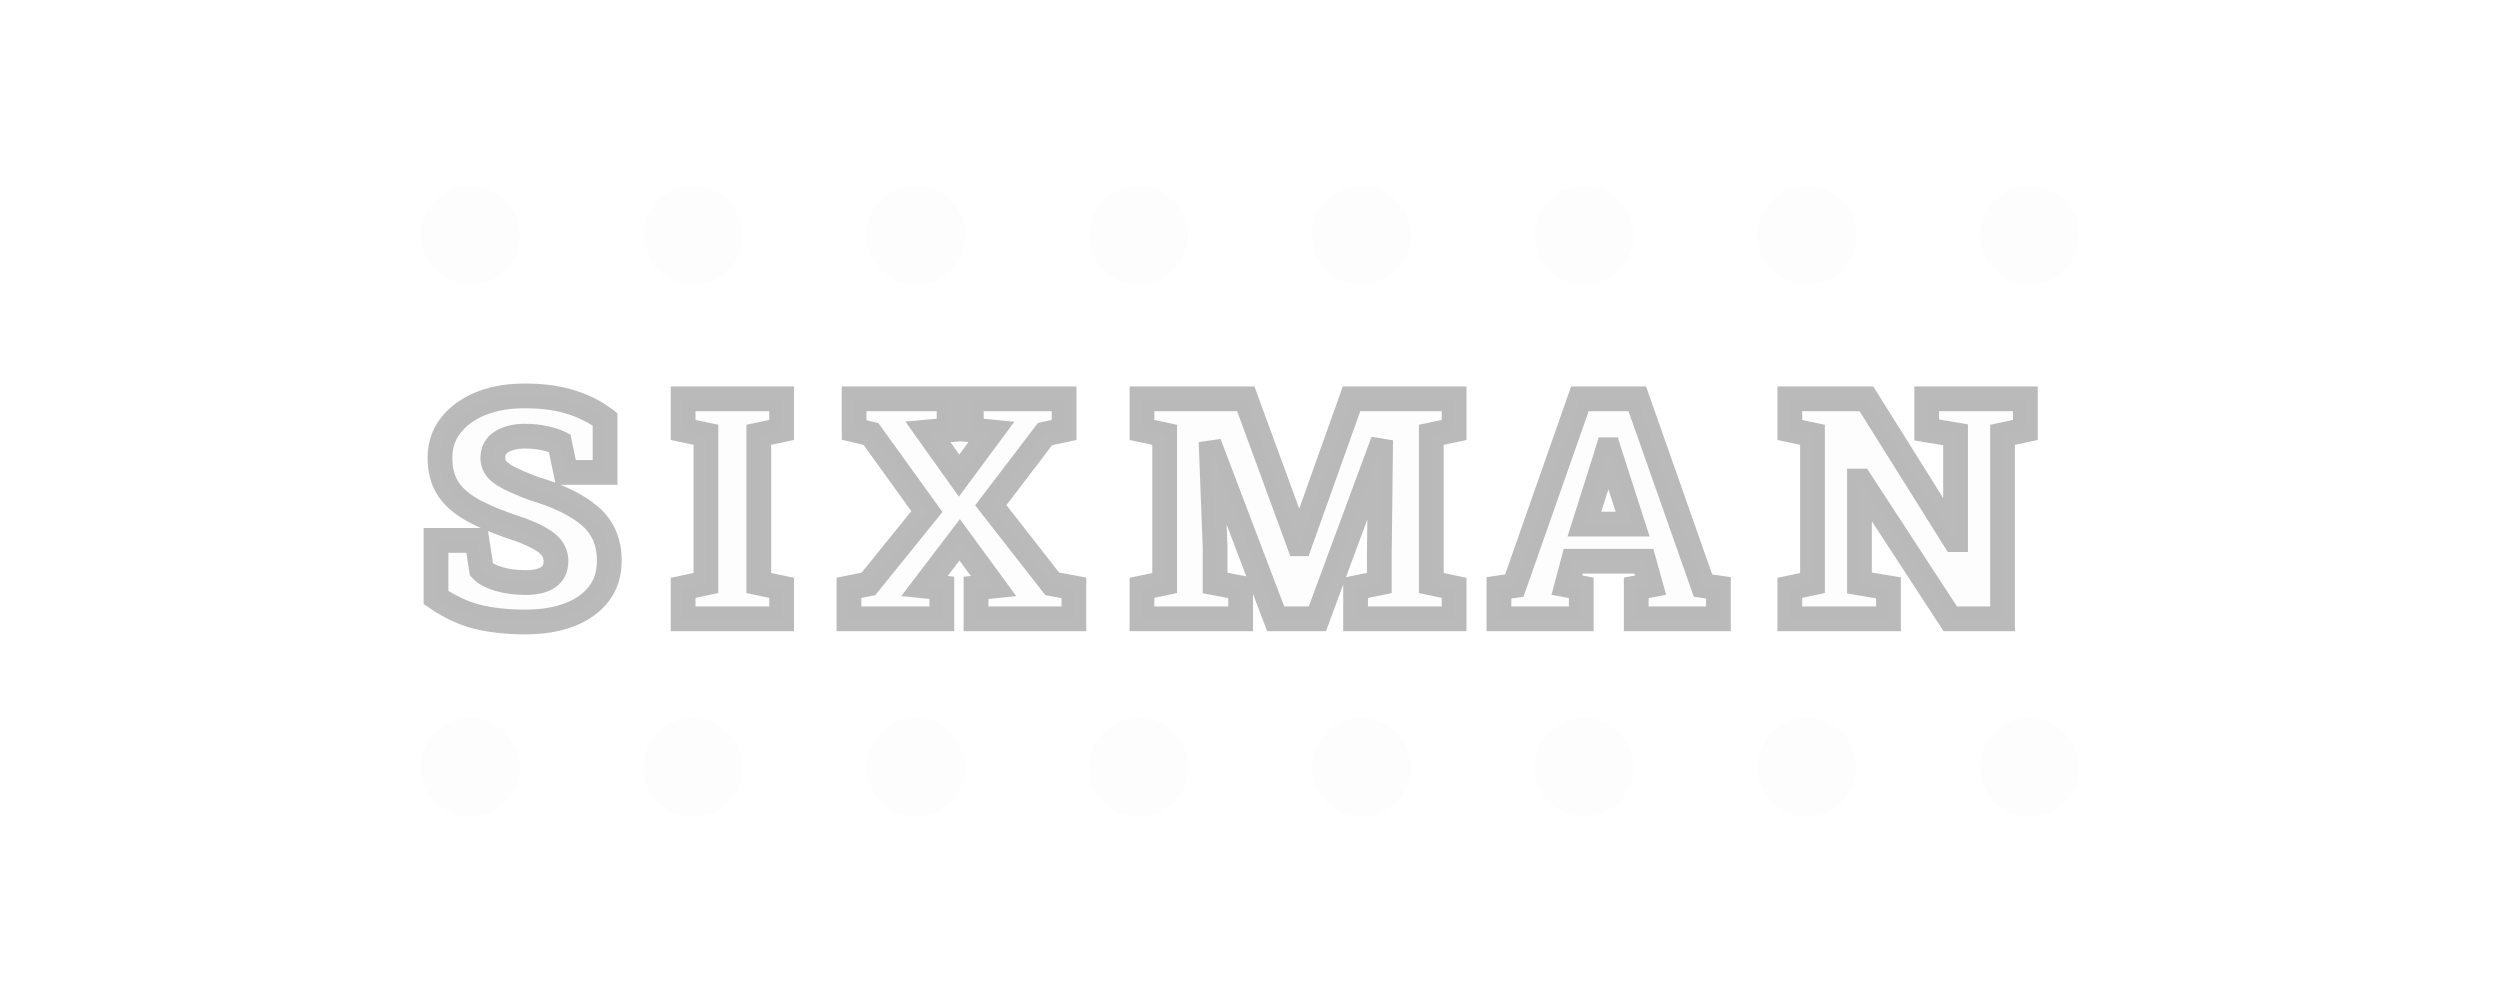<svg width="202" height="80" viewBox="0 0 202 80" fill="none" xmlns="http://www.w3.org/2000/svg">
<g id="Group 5">
<g id="Ellipse 1" filter="url(#filter0_d_428_58)">
<circle cx="38" cy="19" r="4" fill="#FDFDFD"/>
</g>
<g id="Ellipse 38" filter="url(#filter1_d_428_58)">
<circle cx="38" cy="62" r="4" fill="#FDFDFD"/>
</g>
<g id="Ellipse 2" filter="url(#filter2_d_428_58)">
<circle cx="56" cy="19" r="4" fill="#FDFDFD"/>
</g>
<g id="Ellipse 39" filter="url(#filter3_d_428_58)">
<circle cx="56" cy="62" r="4" fill="#FDFDFD"/>
</g>
<g id="Ellipse 3" filter="url(#filter4_d_428_58)">
<circle cx="74" cy="19" r="4" fill="#FDFDFD"/>
</g>
<g id="Ellipse 40" filter="url(#filter5_d_428_58)">
<circle cx="74" cy="62" r="4" fill="#FDFDFD"/>
</g>
<g id="Ellipse 4" filter="url(#filter6_d_428_58)">
<circle cx="92" cy="19" r="4" fill="#FDFDFD"/>
</g>
<g id="Ellipse 41" filter="url(#filter7_d_428_58)">
<circle cx="92" cy="62" r="4" fill="#FDFDFD"/>
</g>
<g id="Ellipse 5" filter="url(#filter8_d_428_58)">
<circle cx="110" cy="19" r="4" fill="#FDFDFD"/>
</g>
<g id="Ellipse 42" filter="url(#filter9_d_428_58)">
<circle cx="110" cy="62" r="4" fill="#FDFDFD"/>
</g>
<g id="Ellipse 6" filter="url(#filter10_d_428_58)">
<circle cx="128" cy="19" r="4" fill="#FDFDFD"/>
</g>
<g id="Ellipse 43" filter="url(#filter11_d_428_58)">
<circle cx="128" cy="62" r="4" fill="#FDFDFD"/>
</g>
<g id="Ellipse 7" filter="url(#filter12_d_428_58)">
<circle cx="146" cy="19" r="4" fill="#FDFDFD"/>
</g>
<g id="Ellipse 45" filter="url(#filter13_d_428_58)">
<circle cx="164" cy="19" r="4" fill="#FDFDFD"/>
</g>
<g id="Ellipse 44" filter="url(#filter14_d_428_58)">
<circle cx="146" cy="62" r="4" fill="#FDFDFD"/>
</g>
<g id="Ellipse 46" filter="url(#filter15_d_428_58)">
<circle cx="164" cy="62" r="4" fill="#FDFDFD"/>
</g>
<g id="SIXMAN" filter="url(#filter16_d_428_58)">
<path d="M42.445 50.256C40.996 50.256 39.71 50.118 38.587 49.841C37.464 49.565 36.345 49.044 35.23 48.279V43.665H38.539L38.905 46.033C39.165 46.326 39.625 46.574 40.284 46.777C40.943 46.973 41.664 47.07 42.445 47.07C44.097 47.07 44.923 46.492 44.923 45.337C44.923 44.808 44.719 44.36 44.312 43.994C43.906 43.62 43.198 43.237 42.188 42.847C40.667 42.358 39.417 41.862 38.441 41.357C37.464 40.853 36.736 40.255 36.256 39.563C35.784 38.871 35.548 38.013 35.548 36.987C35.548 36.003 35.829 35.144 36.39 34.412C36.952 33.671 37.725 33.089 38.709 32.666C39.694 32.243 40.821 32.019 42.091 31.995C43.539 31.962 44.821 32.109 45.936 32.434C47.051 32.752 48.036 33.236 48.89 33.887V38.171H45.716L45.216 35.791C44.939 35.653 44.544 35.526 44.032 35.413C43.519 35.299 42.974 35.242 42.396 35.242C41.655 35.242 41.041 35.388 40.553 35.681C40.065 35.974 39.82 36.414 39.82 36.999C39.82 37.317 39.914 37.602 40.101 37.854C40.288 38.098 40.618 38.346 41.09 38.599C41.562 38.843 42.221 39.128 43.067 39.453C45.086 40.047 46.616 40.792 47.657 41.687C48.707 42.574 49.232 43.783 49.232 45.312C49.232 46.362 48.947 47.258 48.377 47.998C47.808 48.73 47.014 49.292 45.997 49.683C44.98 50.065 43.796 50.256 42.445 50.256ZM55.196 50V47.498L57.04 47.107V35.132L55.196 34.741V32.227H63.155V34.741L61.312 35.132V47.107L63.155 47.498V50H55.196ZM68.595 50V47.498L70.169 47.18L74.894 41.333L70.377 35.071L69.01 34.741V32.227H76.688V34.741L74.979 34.9L77.494 38.428L80.106 34.9L78.482 34.741V32.227H85.978V34.741L84.439 35.071L80.057 40.82L85.013 47.168L86.771 47.498V50H78.861V47.498L80.277 47.351L77.543 43.616L74.698 47.351L76.102 47.498V50H68.595ZM92.272 50V47.498L94.103 47.107V35.132L92.272 34.741V32.227H100.658L104.955 43.933H105.028L109.203 32.227H117.491V34.741L115.648 35.132V47.107L117.491 47.498V50H109.532V47.498L111.449 47.107V44.788L111.546 36.426L111.473 36.414L106.444 50H103.075L97.972 36.572L97.887 36.584L98.18 44.202V47.107L100.243 47.498V50H92.272ZM121.112 50V47.498L122.357 47.315L127.655 32.227H132.293L137.604 47.315L138.849 47.498V50H132.208V47.498L133.368 47.278L132.831 45.349H127.118L126.605 47.278L127.765 47.498V50H121.112ZM128.021 42.346H131.915L130.182 36.963L129.986 36.34H129.913L129.706 37.024L128.021 42.346ZM144.618 50V47.498L146.449 47.107V35.132L144.618 34.741V32.227H150.807L157.936 43.603H158.009V35.132L155.677 34.741V32.227H163.648V34.741L161.805 35.132V50H157.582L150.318 38.867H150.245V47.107L152.589 47.498V50H144.618Z" fill="#FDFDFD"/>
<path d="M35.23 48.279H34.23V48.805L34.665 49.103L35.23 48.279ZM35.23 43.665V42.665H34.23V43.665H35.23ZM38.539 43.665L39.527 43.512L39.396 42.665H38.539V43.665ZM38.905 46.033L37.916 46.185L37.962 46.477L38.157 46.697L38.905 46.033ZM40.284 46.777L39.989 47.733L40 47.736L40.284 46.777ZM44.312 43.994L43.635 44.73L43.644 44.737L44.312 43.994ZM42.188 42.847L42.55 41.914L42.522 41.904L42.494 41.895L42.188 42.847ZM36.256 39.563L35.43 40.127L35.434 40.133L36.256 39.563ZM36.39 34.412L37.184 35.02L37.187 35.016L36.39 34.412ZM38.709 32.666L38.315 31.747L38.709 32.666ZM42.091 31.995L42.11 32.994L42.113 32.994L42.091 31.995ZM45.936 32.434L45.656 33.394L45.662 33.396L45.936 32.434ZM48.89 33.887H49.89V33.391L49.496 33.091L48.89 33.887ZM48.89 38.171V39.171H49.89V38.171H48.89ZM45.716 38.171L44.738 38.377L44.905 39.171H45.716V38.171ZM45.216 35.791L46.194 35.585L46.095 35.113L45.663 34.897L45.216 35.791ZM40.101 37.854L39.298 38.45L39.303 38.456L39.307 38.462L40.101 37.854ZM41.09 38.599L40.618 39.481L40.63 39.487L41.09 38.599ZM43.067 39.453L42.708 40.386L42.746 40.401L42.785 40.412L43.067 39.453ZM47.657 41.687L47.005 42.446L47.012 42.451L47.657 41.687ZM48.377 47.998L49.167 48.612L49.17 48.608L48.377 47.998ZM45.997 49.683L46.349 50.619L46.355 50.616L45.997 49.683ZM42.445 49.256C41.058 49.256 39.855 49.124 38.827 48.87L38.348 50.812C39.566 51.112 40.935 51.256 42.445 51.256V49.256ZM38.827 48.87C37.838 48.627 36.828 48.163 35.796 47.454L34.665 49.103C35.862 49.925 37.09 50.502 38.348 50.812L38.827 48.87ZM36.23 48.279V43.665H34.23V48.279H36.23ZM35.23 44.665H38.539V42.665H35.23V44.665ZM37.55 43.817L37.916 46.185L39.893 45.88L39.527 43.512L37.55 43.817ZM38.157 46.697C38.6 47.195 39.271 47.511 39.989 47.733L40.579 45.822C39.979 45.637 39.73 45.456 39.652 45.368L38.157 46.697ZM40 47.736C40.763 47.962 41.58 48.07 42.445 48.07V46.07C41.747 46.07 41.124 45.983 40.568 45.819L40 47.736ZM42.445 48.07C43.357 48.07 44.219 47.916 44.877 47.456C45.599 46.951 45.923 46.186 45.923 45.337H43.923C43.923 45.644 43.833 45.745 43.73 45.818C43.562 45.935 43.185 46.07 42.445 46.07V48.07ZM45.923 45.337C45.923 44.513 45.591 43.799 44.981 43.251L43.644 44.737C43.848 44.922 43.923 45.102 43.923 45.337H45.923ZM44.99 43.258C44.439 42.752 43.585 42.315 42.55 41.914L41.828 43.779C42.81 44.16 43.372 44.488 43.635 44.73L44.99 43.258ZM42.494 41.895C41.004 41.416 39.81 40.94 38.9 40.469L37.982 42.246C39.024 42.785 40.33 43.3 41.883 43.799L42.494 41.895ZM38.9 40.469C38.026 40.017 37.44 39.516 37.077 38.993L35.434 40.133C36.032 40.994 36.903 41.688 37.982 42.246L38.9 40.469ZM37.082 38.999C36.746 38.508 36.548 37.857 36.548 36.987H34.548C34.548 38.168 34.821 39.235 35.43 40.127L37.082 38.999ZM36.548 36.987C36.548 36.207 36.765 35.566 37.184 35.02L35.596 33.803C34.892 34.722 34.548 35.798 34.548 36.987H36.548ZM37.187 35.016C37.629 34.433 38.254 33.95 39.104 33.585L38.315 31.747C37.196 32.228 36.274 32.909 35.593 33.807L37.187 35.016ZM39.104 33.585C39.95 33.221 40.946 33.017 42.11 32.994L42.072 30.995C40.696 31.021 39.438 31.265 38.315 31.747L39.104 33.585ZM42.113 32.994C43.484 32.964 44.66 33.103 45.656 33.394L46.216 31.474C44.982 31.114 43.595 30.961 42.068 30.995L42.113 32.994ZM45.662 33.396C46.666 33.682 47.537 34.113 48.284 34.682L49.496 33.091C48.535 32.359 47.435 31.821 46.21 31.472L45.662 33.396ZM47.89 33.887V38.171H49.89V33.887H47.89ZM48.89 37.171H45.716V39.171H48.89V37.171ZM46.695 37.966L46.194 35.585L44.237 35.997L44.738 38.377L46.695 37.966ZM45.663 34.897C45.28 34.705 44.794 34.558 44.249 34.436L43.815 36.389C44.295 36.495 44.598 36.6 44.769 36.685L45.663 34.897ZM44.249 34.436C43.658 34.305 43.04 34.242 42.396 34.242V36.242C42.908 36.242 43.38 36.292 43.815 36.389L44.249 34.436ZM42.396 34.242C41.528 34.242 40.722 34.413 40.038 34.824L41.067 36.539C41.36 36.363 41.783 36.242 42.396 36.242V34.242ZM40.038 34.824C39.238 35.304 38.82 36.075 38.82 36.999H40.82C40.82 36.752 40.891 36.645 41.067 36.539L40.038 34.824ZM38.82 36.999C38.82 37.529 38.981 38.023 39.298 38.45L40.904 37.258C40.846 37.18 40.82 37.105 40.82 36.999H38.82ZM39.307 38.462C39.623 38.874 40.1 39.204 40.618 39.481L41.561 37.717C41.135 37.489 40.953 37.322 40.895 37.246L39.307 38.462ZM40.63 39.487C41.15 39.755 41.848 40.056 42.708 40.386L43.426 38.52C42.594 38.2 41.974 37.93 41.549 37.71L40.63 39.487ZM42.785 40.412C44.733 40.986 46.113 41.678 47.005 42.445L48.309 40.929C47.118 39.905 45.439 39.109 43.35 38.494L42.785 40.412ZM47.012 42.451C47.81 43.125 48.232 44.039 48.232 45.312H50.232C50.232 43.526 49.605 42.023 48.303 40.923L47.012 42.451ZM48.232 45.312C48.232 46.17 48.004 46.844 47.585 47.388L49.17 48.608C49.891 47.671 50.232 46.554 50.232 45.312H48.232ZM47.588 47.384C47.148 47.949 46.516 48.412 45.639 48.749L46.355 50.616C47.513 50.172 48.467 49.512 49.167 48.612L47.588 47.384ZM45.645 48.747C44.764 49.078 43.704 49.256 42.445 49.256V51.256C43.888 51.256 45.196 51.052 46.349 50.619L45.645 48.747ZM55.196 50H54.196V51H55.196V50ZM55.196 47.498L54.989 46.519L54.196 46.687V47.498H55.196ZM57.04 47.107L57.247 48.085L58.04 47.917V47.107H57.04ZM57.04 35.132H58.04V34.322L57.247 34.154L57.04 35.132ZM55.196 34.741H54.196V35.551L54.989 35.719L55.196 34.741ZM55.196 32.227V31.227H54.196V32.227H55.196ZM63.155 32.227H64.155V31.227H63.155V32.227ZM63.155 34.741L63.363 35.719L64.155 35.551V34.741H63.155ZM61.312 35.132L61.105 34.154L60.312 34.322V35.132H61.312ZM61.312 47.107H60.312V47.917L61.105 48.085L61.312 47.107ZM63.155 47.498H64.155V46.687L63.363 46.519L63.155 47.498ZM63.155 50V51H64.155V50H63.155ZM56.196 50V47.498H54.196V50H56.196ZM55.404 48.476L57.247 48.085L56.832 46.129L54.989 46.519L55.404 48.476ZM58.04 47.107V35.132H56.04V47.107H58.04ZM57.247 34.154L55.404 33.763L54.989 35.719L56.832 36.11L57.247 34.154ZM56.196 34.741V32.227H54.196V34.741H56.196ZM55.196 33.227H63.155V31.227H55.196V33.227ZM62.155 32.227V34.741H64.155V32.227H62.155ZM62.948 33.763L61.105 34.154L61.519 36.11L63.363 35.719L62.948 33.763ZM60.312 35.132V47.107H62.312V35.132H60.312ZM61.105 48.085L62.948 48.476L63.363 46.519L61.519 46.129L61.105 48.085ZM62.155 47.498V50H64.155V47.498H62.155ZM63.155 49H55.196V51H63.155V49ZM68.595 50H67.595V51H68.595V50ZM68.595 47.498L68.397 46.517L67.595 46.679V47.498H68.595ZM70.169 47.18L70.367 48.16L70.721 48.089L70.947 47.809L70.169 47.18ZM74.894 41.333L75.671 41.962L76.151 41.367L75.705 40.748L74.894 41.333ZM70.377 35.071L71.188 34.486L70.971 34.185L70.611 34.099L70.377 35.071ZM69.01 34.741H68.01V35.529L68.775 35.713L69.01 34.741ZM69.01 32.227V31.227H68.01V32.227H69.01ZM76.688 32.227H77.688V31.227H76.688V32.227ZM76.688 34.741L76.78 35.737L77.688 35.653V34.741H76.688ZM74.979 34.9L74.886 33.904L73.156 34.065L74.165 35.48L74.979 34.9ZM77.494 38.428L76.679 39.008L77.478 40.129L78.297 39.023L77.494 38.428ZM80.106 34.9L80.91 35.495L81.96 34.076L80.203 33.905L80.106 34.9ZM78.482 34.741H77.482V35.648L78.385 35.736L78.482 34.741ZM78.482 32.227V31.227H77.482V32.227H78.482ZM85.978 32.227H86.978V31.227H85.978V32.227ZM85.978 34.741L86.187 35.719L86.978 35.55V34.741H85.978ZM84.439 35.071L84.23 34.093L83.868 34.17L83.644 34.465L84.439 35.071ZM80.057 40.82L79.262 40.214L78.794 40.828L79.269 41.436L80.057 40.82ZM85.013 47.168L84.225 47.783L84.457 48.081L84.829 48.151L85.013 47.168ZM86.771 47.498H87.771V46.668L86.955 46.515L86.771 47.498ZM86.771 50V51H87.771V50H86.771ZM78.861 50H77.861V51H78.861V50ZM78.861 47.498L78.758 46.503L77.861 46.596V47.498H78.861ZM80.277 47.351L80.38 48.346L82.113 48.166L81.084 46.76L80.277 47.351ZM77.543 43.616L78.349 43.025L77.558 41.944L76.747 43.01L77.543 43.616ZM74.698 47.351L73.903 46.745L72.825 48.161L74.594 48.346L74.698 47.351ZM76.102 47.498H77.102V46.596L76.206 46.503L76.102 47.498ZM76.102 50V51H77.102V50H76.102ZM69.595 50V47.498H67.595V50H69.595ZM68.792 48.478L70.367 48.16L69.972 46.2L68.397 46.517L68.792 48.478ZM70.947 47.809L75.671 41.962L74.116 40.705L69.392 46.552L70.947 47.809ZM75.705 40.748L71.188 34.486L69.566 35.656L74.082 41.918L75.705 40.748ZM70.611 34.099L69.244 33.769L68.775 35.713L70.143 36.043L70.611 34.099ZM70.01 34.741V32.227H68.01V34.741H70.01ZM69.01 33.227H76.688V31.227H69.01V33.227ZM75.688 32.227V34.741H77.688V32.227H75.688ZM76.596 33.745L74.886 33.904L75.072 35.896L76.78 35.737L76.596 33.745ZM74.165 35.48L76.679 39.008L78.308 37.847L75.793 34.319L74.165 35.48ZM78.297 39.023L80.91 35.495L79.302 34.305L76.69 37.833L78.297 39.023ZM80.203 33.905L78.58 33.746L78.385 35.736L80.009 35.895L80.203 33.905ZM79.482 34.741V32.227H77.482V34.741H79.482ZM78.482 33.227H85.978V31.227H78.482V33.227ZM84.978 32.227V34.741H86.978V32.227H84.978ZM85.768 33.763L84.23 34.093L84.649 36.049L86.187 35.719L85.768 33.763ZM83.644 34.465L79.262 40.214L80.852 41.426L85.235 35.677L83.644 34.465ZM79.269 41.436L84.225 47.783L85.801 46.553L80.845 40.205L79.269 41.436ZM84.829 48.151L86.587 48.48L86.955 46.515L85.198 46.185L84.829 48.151ZM85.771 47.498V50H87.771V47.498H85.771ZM86.771 49H78.861V51H86.771V49ZM79.861 50V47.498H77.861V50H79.861ZM78.964 48.492L80.38 48.346L80.174 46.356L78.758 46.503L78.964 48.492ZM81.084 46.76L78.349 43.025L76.736 44.206L79.47 47.942L81.084 46.76ZM76.747 43.01L73.903 46.745L75.494 47.957L78.338 44.221L76.747 43.01ZM74.594 48.346L75.998 48.492L76.206 46.503L74.802 46.356L74.594 48.346ZM75.102 47.498V50H77.102V47.498H75.102ZM76.102 49H68.595V51H76.102V49ZM92.272 50H91.272V51H92.272V50ZM92.272 47.498L92.063 46.52L91.272 46.688V47.498H92.272ZM94.103 47.107L94.311 48.085L95.103 47.916V47.107H94.103ZM94.103 35.132H95.103V34.323L94.311 34.154L94.103 35.132ZM92.272 34.741H91.272V35.55L92.063 35.719L92.272 34.741ZM92.272 32.227V31.227H91.272V32.227H92.272ZM100.658 32.227L101.596 31.882L101.356 31.227H100.658V32.227ZM104.955 43.933L104.016 44.278L104.256 44.933H104.955V43.933ZM105.028 43.933V44.933H105.733L105.97 44.269L105.028 43.933ZM109.203 32.227V31.227H108.498L108.261 31.891L109.203 32.227ZM117.491 32.227H118.491V31.227H117.491V32.227ZM117.491 34.741L117.699 35.719L118.491 35.551V34.741H117.491ZM115.648 35.132L115.441 34.154L114.648 34.322V35.132H115.648ZM115.648 47.107H114.648V47.917L115.441 48.085L115.648 47.107ZM117.491 47.498H118.491V46.687L117.699 46.519L117.491 47.498ZM117.491 50V51H118.491V50H117.491ZM109.532 50H108.532V51H109.532V50ZM109.532 47.498L109.333 46.518L108.532 46.681V47.498H109.532ZM111.449 47.107L111.648 48.087L112.449 47.924V47.107H111.449ZM111.449 44.788L110.449 44.776V44.788H111.449ZM111.546 36.426L112.546 36.438L112.556 35.58L111.711 35.439L111.546 36.426ZM111.473 36.414L111.638 35.427L110.822 35.291L110.535 36.066L111.473 36.414ZM106.444 50V51H107.14L107.382 50.347L106.444 50ZM103.075 50L102.14 50.355L102.385 51H103.075V50ZM97.972 36.572L98.907 36.217L98.623 35.469L97.831 35.582L97.972 36.572ZM97.887 36.584L97.745 35.594L96.853 35.722L96.888 36.623L97.887 36.584ZM98.18 44.202H99.18V44.182L99.179 44.163L98.18 44.202ZM98.18 47.107H97.18V47.935L97.994 48.09L98.18 47.107ZM100.243 47.498H101.243V46.669L100.429 46.515L100.243 47.498ZM100.243 50V51H101.243V50H100.243ZM93.272 50V47.498H91.272V50H93.272ZM92.48 48.476L94.311 48.085L93.894 46.129L92.063 46.52L92.48 48.476ZM95.103 47.107V35.132H93.103V47.107H95.103ZM94.311 34.154L92.48 33.763L92.063 35.719L93.894 36.11L94.311 34.154ZM93.272 34.741V32.227H91.272V34.741H93.272ZM92.272 33.227H100.658V31.227H92.272V33.227ZM99.719 32.571L104.016 44.278L105.893 43.589L101.596 31.882L99.719 32.571ZM104.955 44.933H105.028V42.933H104.955V44.933ZM105.97 44.269L110.145 32.562L108.261 31.891L104.086 43.597L105.97 44.269ZM109.203 33.227H117.491V31.227H109.203V33.227ZM116.491 32.227V34.741H118.491V32.227H116.491ZM117.284 33.763L115.441 34.154L115.855 36.11L117.699 35.719L117.284 33.763ZM114.648 35.132V47.107H116.648V35.132H114.648ZM115.441 48.085L117.284 48.476L117.699 46.519L115.855 46.129L115.441 48.085ZM116.491 47.498V50H118.491V47.498H116.491ZM117.491 49H109.532V51H117.491V49ZM110.532 50V47.498H108.532V50H110.532ZM109.732 48.477L111.648 48.087L111.249 46.127L109.333 46.518L109.732 48.477ZM112.449 47.107V44.788H110.449V47.107H112.449ZM112.449 44.799L112.546 36.438L110.546 36.414L110.449 44.776L112.449 44.799ZM111.711 35.439L111.638 35.427L111.309 37.4L111.382 37.412L111.711 35.439ZM110.535 36.066L105.506 49.653L107.382 50.347L112.411 36.761L110.535 36.066ZM106.444 49H103.075V51H106.444V49ZM104.009 49.645L98.907 36.217L97.037 36.928L102.14 50.355L104.009 49.645ZM97.831 35.582L97.745 35.594L98.028 37.574L98.114 37.562L97.831 35.582ZM96.888 36.623L97.18 44.24L99.179 44.163L98.886 36.546L96.888 36.623ZM97.18 44.202V47.107H99.18V44.202H97.18ZM97.994 48.09L100.057 48.48L100.429 46.515L98.366 46.124L97.994 48.09ZM99.243 47.498V50H101.243V47.498H99.243ZM100.243 49H92.272V51H100.243V49ZM121.112 50H120.112V51H121.112V50ZM121.112 47.498L120.966 46.508L120.112 46.634V47.498H121.112ZM122.357 47.315L122.502 48.304L123.1 48.216L123.3 47.646L122.357 47.315ZM127.655 32.227V31.227H126.946L126.711 31.895L127.655 32.227ZM132.293 32.227L133.237 31.895L133.002 31.227H132.293V32.227ZM137.604 47.315L136.66 47.646L136.861 48.216L137.458 48.304L137.604 47.315ZM138.849 47.498H139.849V46.634L138.994 46.508L138.849 47.498ZM138.849 50V51H139.849V50H138.849ZM132.208 50H131.208V51H132.208V50ZM132.208 47.498L132.022 46.515L131.208 46.669V47.498H132.208ZM133.368 47.278L133.554 48.26L134.623 48.058L134.331 47.01L133.368 47.278ZM132.831 45.349L133.794 45.081L133.59 44.349H132.831V45.349ZM127.118 45.349V44.349H126.349L126.151 45.092L127.118 45.349ZM126.605 47.278L125.639 47.021L125.362 48.06L126.419 48.26L126.605 47.278ZM127.765 47.498H128.765V46.669L127.951 46.515L127.765 47.498ZM127.765 50V51H128.765V50H127.765ZM128.021 42.346L127.068 42.044L126.656 43.346H128.021V42.346ZM131.915 42.346V43.346H133.288L132.867 42.04L131.915 42.346ZM130.182 36.963L129.227 37.262L129.23 37.269L130.182 36.963ZM129.986 36.34L130.94 36.041L130.721 35.34H129.986V36.34ZM129.913 36.34V35.34H129.172L128.956 36.05L129.913 36.34ZM129.706 37.024L130.659 37.326L130.662 37.314L129.706 37.024ZM122.112 50V47.498H120.112V50H122.112ZM121.257 48.487L122.502 48.304L122.211 46.325L120.966 46.508L121.257 48.487ZM123.3 47.646L128.598 32.558L126.711 31.895L121.413 46.983L123.3 47.646ZM127.655 33.227H132.293V31.227H127.655V33.227ZM131.35 32.559L136.66 47.646L138.547 46.983L133.237 31.895L131.35 32.559ZM137.458 48.304L138.703 48.487L138.994 46.508L137.749 46.325L137.458 48.304ZM137.849 47.498V50H139.849V47.498H137.849ZM138.849 49H132.208V51H138.849V49ZM133.208 50V47.498H131.208V50H133.208ZM132.394 48.48L133.554 48.26L133.182 46.295L132.022 46.515L132.394 48.48ZM134.331 47.01L133.794 45.081L131.867 45.617L132.404 47.546L134.331 47.01ZM132.831 44.349H127.118V46.349H132.831V44.349ZM126.151 45.092L125.639 47.021L127.571 47.535L128.084 45.606L126.151 45.092ZM126.419 48.26L127.578 48.48L127.951 46.515L126.791 46.295L126.419 48.26ZM126.765 47.498V50H128.765V47.498H126.765ZM127.765 49H121.112V51H127.765V49ZM128.021 43.346H131.915V41.346H128.021V43.346ZM132.867 42.04L131.134 36.656L129.23 37.269L130.963 42.653L132.867 42.04ZM131.136 36.664L130.94 36.041L129.032 36.64L129.227 37.262L131.136 36.664ZM129.986 35.34H129.913V37.34H129.986V35.34ZM128.956 36.05L128.749 36.733L130.662 37.314L130.87 36.631L128.956 36.05ZM128.752 36.722L127.068 42.044L128.974 42.648L130.659 37.326L128.752 36.722ZM144.618 50H143.618V51H144.618V50ZM144.618 47.498L144.409 46.52L143.618 46.688V47.498H144.618ZM146.449 47.107L146.657 48.085L147.449 47.916V47.107H146.449ZM146.449 35.132H147.449V34.323L146.657 34.154L146.449 35.132ZM144.618 34.741H143.618V35.55L144.409 35.719L144.618 34.741ZM144.618 32.227V31.227H143.618V32.227H144.618ZM150.807 32.227L151.654 31.696L151.36 31.227H150.807V32.227ZM157.936 43.603L157.088 44.135L157.382 44.603H157.936V43.603ZM158.009 43.603V44.603H159.009V43.603H158.009ZM158.009 35.132H159.009V34.285L158.174 34.146L158.009 35.132ZM155.677 34.741H154.677V35.588L155.512 35.727L155.677 34.741ZM155.677 32.227V31.227H154.677V32.227H155.677ZM163.648 32.227H164.648V31.227H163.648V32.227ZM163.648 34.741L163.856 35.719L164.648 35.551V34.741H163.648ZM161.805 35.132L161.598 34.154L160.805 34.322V35.132H161.805ZM161.805 50V51H162.805V50H161.805ZM157.582 50L156.744 50.546L157.04 51H157.582V50ZM150.318 38.867L151.156 38.321L150.86 37.867H150.318V38.867ZM150.245 38.867V37.867H149.245V38.867H150.245ZM150.245 47.107H149.245V47.954L150.081 48.093L150.245 47.107ZM152.589 47.498H153.589V46.65L152.753 46.511L152.589 47.498ZM152.589 50V51H153.589V50H152.589ZM145.618 50V47.498H143.618V50H145.618ZM144.826 48.476L146.657 48.085L146.24 46.129L144.409 46.52L144.826 48.476ZM147.449 47.107V35.132H145.449V47.107H147.449ZM146.657 34.154L144.826 33.763L144.409 35.719L146.24 36.11L146.657 34.154ZM145.618 34.741V32.227H143.618V34.741H145.618ZM144.618 33.227H150.807V31.227H144.618V33.227ZM149.959 32.758L157.088 44.135L158.783 43.072L151.654 31.696L149.959 32.758ZM157.936 44.603H158.009V42.603H157.936V44.603ZM159.009 43.603V35.132H157.009V43.603H159.009ZM158.174 34.146L155.842 33.755L155.512 35.727L157.844 36.118L158.174 34.146ZM156.677 34.741V32.227H154.677V34.741H156.677ZM155.677 33.227H163.648V31.227H155.677V33.227ZM162.648 32.227V34.741H164.648V32.227H162.648ZM163.441 33.763L161.598 34.154L162.012 36.11L163.856 35.719L163.441 33.763ZM160.805 35.132V50H162.805V35.132H160.805ZM161.805 49H157.582V51H161.805V49ZM158.419 49.454L151.156 38.321L149.481 39.414L156.744 50.546L158.419 49.454ZM150.318 37.867H150.245V39.867H150.318V37.867ZM149.245 38.867V47.107H151.245V38.867H149.245ZM150.081 48.093L152.424 48.484L152.753 46.511L150.41 46.12L150.081 48.093ZM151.589 47.498V50H153.589V47.498H151.589ZM152.589 49H144.618V51H152.589V49Z" fill="#5B5B5B" fill-opacity="0.42"/>
</g>
</g>
<defs>
<filter id="filter0_d_428_58" x="0" y="-19" width="76" height="76" filterUnits="userSpaceOnUse" color-interpolation-filters="sRGB">
<feFlood flood-opacity="0" result="BackgroundImageFix"/>
<feColorMatrix in="SourceAlpha" type="matrix" values="0 0 0 0 0 0 0 0 0 0 0 0 0 0 0 0 0 0 127 0" result="hardAlpha"/>
<feMorphology radius="4" operator="dilate" in="SourceAlpha" result="effect1_dropShadow_428_58"/>
<feOffset/>
<feGaussianBlur stdDeviation="15"/>
<feComposite in2="hardAlpha" operator="out"/>
<feColorMatrix type="matrix" values="0 0 0 0 0.988 0 0 0 0 0.925 0 0 0 0 0.404 0 0 0 1 0"/>
<feBlend mode="normal" in2="BackgroundImageFix" result="effect1_dropShadow_428_58"/>
<feBlend mode="normal" in="SourceGraphic" in2="effect1_dropShadow_428_58" result="shape"/>
</filter>
<filter id="filter1_d_428_58" x="0" y="24" width="76" height="76" filterUnits="userSpaceOnUse" color-interpolation-filters="sRGB">
<feFlood flood-opacity="0" result="BackgroundImageFix"/>
<feColorMatrix in="SourceAlpha" type="matrix" values="0 0 0 0 0 0 0 0 0 0 0 0 0 0 0 0 0 0 127 0" result="hardAlpha"/>
<feMorphology radius="4" operator="dilate" in="SourceAlpha" result="effect1_dropShadow_428_58"/>
<feOffset/>
<feGaussianBlur stdDeviation="15"/>
<feComposite in2="hardAlpha" operator="out"/>
<feColorMatrix type="matrix" values="0 0 0 0 0.988 0 0 0 0 0.925 0 0 0 0 0.404 0 0 0 1 0"/>
<feBlend mode="normal" in2="BackgroundImageFix" result="effect1_dropShadow_428_58"/>
<feBlend mode="normal" in="SourceGraphic" in2="effect1_dropShadow_428_58" result="shape"/>
</filter>
<filter id="filter2_d_428_58" x="18" y="-19" width="76" height="76" filterUnits="userSpaceOnUse" color-interpolation-filters="sRGB">
<feFlood flood-opacity="0" result="BackgroundImageFix"/>
<feColorMatrix in="SourceAlpha" type="matrix" values="0 0 0 0 0 0 0 0 0 0 0 0 0 0 0 0 0 0 127 0" result="hardAlpha"/>
<feMorphology radius="4" operator="dilate" in="SourceAlpha" result="effect1_dropShadow_428_58"/>
<feOffset/>
<feGaussianBlur stdDeviation="15"/>
<feComposite in2="hardAlpha" operator="out"/>
<feColorMatrix type="matrix" values="0 0 0 0 0.988 0 0 0 0 0.925 0 0 0 0 0.404 0 0 0 1 0"/>
<feBlend mode="normal" in2="BackgroundImageFix" result="effect1_dropShadow_428_58"/>
<feBlend mode="normal" in="SourceGraphic" in2="effect1_dropShadow_428_58" result="shape"/>
</filter>
<filter id="filter3_d_428_58" x="18" y="24" width="76" height="76" filterUnits="userSpaceOnUse" color-interpolation-filters="sRGB">
<feFlood flood-opacity="0" result="BackgroundImageFix"/>
<feColorMatrix in="SourceAlpha" type="matrix" values="0 0 0 0 0 0 0 0 0 0 0 0 0 0 0 0 0 0 127 0" result="hardAlpha"/>
<feMorphology radius="4" operator="dilate" in="SourceAlpha" result="effect1_dropShadow_428_58"/>
<feOffset/>
<feGaussianBlur stdDeviation="15"/>
<feComposite in2="hardAlpha" operator="out"/>
<feColorMatrix type="matrix" values="0 0 0 0 0.988 0 0 0 0 0.925 0 0 0 0 0.404 0 0 0 1 0"/>
<feBlend mode="normal" in2="BackgroundImageFix" result="effect1_dropShadow_428_58"/>
<feBlend mode="normal" in="SourceGraphic" in2="effect1_dropShadow_428_58" result="shape"/>
</filter>
<filter id="filter4_d_428_58" x="36" y="-19" width="76" height="76" filterUnits="userSpaceOnUse" color-interpolation-filters="sRGB">
<feFlood flood-opacity="0" result="BackgroundImageFix"/>
<feColorMatrix in="SourceAlpha" type="matrix" values="0 0 0 0 0 0 0 0 0 0 0 0 0 0 0 0 0 0 127 0" result="hardAlpha"/>
<feMorphology radius="4" operator="dilate" in="SourceAlpha" result="effect1_dropShadow_428_58"/>
<feOffset/>
<feGaussianBlur stdDeviation="15"/>
<feComposite in2="hardAlpha" operator="out"/>
<feColorMatrix type="matrix" values="0 0 0 0 0.988 0 0 0 0 0.925 0 0 0 0 0.404 0 0 0 1 0"/>
<feBlend mode="normal" in2="BackgroundImageFix" result="effect1_dropShadow_428_58"/>
<feBlend mode="normal" in="SourceGraphic" in2="effect1_dropShadow_428_58" result="shape"/>
</filter>
<filter id="filter5_d_428_58" x="36" y="24" width="76" height="76" filterUnits="userSpaceOnUse" color-interpolation-filters="sRGB">
<feFlood flood-opacity="0" result="BackgroundImageFix"/>
<feColorMatrix in="SourceAlpha" type="matrix" values="0 0 0 0 0 0 0 0 0 0 0 0 0 0 0 0 0 0 127 0" result="hardAlpha"/>
<feMorphology radius="4" operator="dilate" in="SourceAlpha" result="effect1_dropShadow_428_58"/>
<feOffset/>
<feGaussianBlur stdDeviation="15"/>
<feComposite in2="hardAlpha" operator="out"/>
<feColorMatrix type="matrix" values="0 0 0 0 0.988 0 0 0 0 0.925 0 0 0 0 0.404 0 0 0 1 0"/>
<feBlend mode="normal" in2="BackgroundImageFix" result="effect1_dropShadow_428_58"/>
<feBlend mode="normal" in="SourceGraphic" in2="effect1_dropShadow_428_58" result="shape"/>
</filter>
<filter id="filter6_d_428_58" x="54" y="-19" width="76" height="76" filterUnits="userSpaceOnUse" color-interpolation-filters="sRGB">
<feFlood flood-opacity="0" result="BackgroundImageFix"/>
<feColorMatrix in="SourceAlpha" type="matrix" values="0 0 0 0 0 0 0 0 0 0 0 0 0 0 0 0 0 0 127 0" result="hardAlpha"/>
<feMorphology radius="4" operator="dilate" in="SourceAlpha" result="effect1_dropShadow_428_58"/>
<feOffset/>
<feGaussianBlur stdDeviation="15"/>
<feComposite in2="hardAlpha" operator="out"/>
<feColorMatrix type="matrix" values="0 0 0 0 0.988 0 0 0 0 0.925 0 0 0 0 0.404 0 0 0 1 0"/>
<feBlend mode="normal" in2="BackgroundImageFix" result="effect1_dropShadow_428_58"/>
<feBlend mode="normal" in="SourceGraphic" in2="effect1_dropShadow_428_58" result="shape"/>
</filter>
<filter id="filter7_d_428_58" x="54" y="24" width="76" height="76" filterUnits="userSpaceOnUse" color-interpolation-filters="sRGB">
<feFlood flood-opacity="0" result="BackgroundImageFix"/>
<feColorMatrix in="SourceAlpha" type="matrix" values="0 0 0 0 0 0 0 0 0 0 0 0 0 0 0 0 0 0 127 0" result="hardAlpha"/>
<feMorphology radius="4" operator="dilate" in="SourceAlpha" result="effect1_dropShadow_428_58"/>
<feOffset/>
<feGaussianBlur stdDeviation="15"/>
<feComposite in2="hardAlpha" operator="out"/>
<feColorMatrix type="matrix" values="0 0 0 0 0.988 0 0 0 0 0.925 0 0 0 0 0.404 0 0 0 1 0"/>
<feBlend mode="normal" in2="BackgroundImageFix" result="effect1_dropShadow_428_58"/>
<feBlend mode="normal" in="SourceGraphic" in2="effect1_dropShadow_428_58" result="shape"/>
</filter>
<filter id="filter8_d_428_58" x="72" y="-19" width="76" height="76" filterUnits="userSpaceOnUse" color-interpolation-filters="sRGB">
<feFlood flood-opacity="0" result="BackgroundImageFix"/>
<feColorMatrix in="SourceAlpha" type="matrix" values="0 0 0 0 0 0 0 0 0 0 0 0 0 0 0 0 0 0 127 0" result="hardAlpha"/>
<feMorphology radius="4" operator="dilate" in="SourceAlpha" result="effect1_dropShadow_428_58"/>
<feOffset/>
<feGaussianBlur stdDeviation="15"/>
<feComposite in2="hardAlpha" operator="out"/>
<feColorMatrix type="matrix" values="0 0 0 0 0.988 0 0 0 0 0.925 0 0 0 0 0.404 0 0 0 1 0"/>
<feBlend mode="normal" in2="BackgroundImageFix" result="effect1_dropShadow_428_58"/>
<feBlend mode="normal" in="SourceGraphic" in2="effect1_dropShadow_428_58" result="shape"/>
</filter>
<filter id="filter9_d_428_58" x="72" y="24" width="76" height="76" filterUnits="userSpaceOnUse" color-interpolation-filters="sRGB">
<feFlood flood-opacity="0" result="BackgroundImageFix"/>
<feColorMatrix in="SourceAlpha" type="matrix" values="0 0 0 0 0 0 0 0 0 0 0 0 0 0 0 0 0 0 127 0" result="hardAlpha"/>
<feMorphology radius="4" operator="dilate" in="SourceAlpha" result="effect1_dropShadow_428_58"/>
<feOffset/>
<feGaussianBlur stdDeviation="15"/>
<feComposite in2="hardAlpha" operator="out"/>
<feColorMatrix type="matrix" values="0 0 0 0 0.988 0 0 0 0 0.925 0 0 0 0 0.404 0 0 0 1 0"/>
<feBlend mode="normal" in2="BackgroundImageFix" result="effect1_dropShadow_428_58"/>
<feBlend mode="normal" in="SourceGraphic" in2="effect1_dropShadow_428_58" result="shape"/>
</filter>
<filter id="filter10_d_428_58" x="90" y="-19" width="76" height="76" filterUnits="userSpaceOnUse" color-interpolation-filters="sRGB">
<feFlood flood-opacity="0" result="BackgroundImageFix"/>
<feColorMatrix in="SourceAlpha" type="matrix" values="0 0 0 0 0 0 0 0 0 0 0 0 0 0 0 0 0 0 127 0" result="hardAlpha"/>
<feMorphology radius="4" operator="dilate" in="SourceAlpha" result="effect1_dropShadow_428_58"/>
<feOffset/>
<feGaussianBlur stdDeviation="15"/>
<feComposite in2="hardAlpha" operator="out"/>
<feColorMatrix type="matrix" values="0 0 0 0 0.988 0 0 0 0 0.925 0 0 0 0 0.404 0 0 0 1 0"/>
<feBlend mode="normal" in2="BackgroundImageFix" result="effect1_dropShadow_428_58"/>
<feBlend mode="normal" in="SourceGraphic" in2="effect1_dropShadow_428_58" result="shape"/>
</filter>
<filter id="filter11_d_428_58" x="90" y="24" width="76" height="76" filterUnits="userSpaceOnUse" color-interpolation-filters="sRGB">
<feFlood flood-opacity="0" result="BackgroundImageFix"/>
<feColorMatrix in="SourceAlpha" type="matrix" values="0 0 0 0 0 0 0 0 0 0 0 0 0 0 0 0 0 0 127 0" result="hardAlpha"/>
<feMorphology radius="4" operator="dilate" in="SourceAlpha" result="effect1_dropShadow_428_58"/>
<feOffset/>
<feGaussianBlur stdDeviation="15"/>
<feComposite in2="hardAlpha" operator="out"/>
<feColorMatrix type="matrix" values="0 0 0 0 0.988 0 0 0 0 0.925 0 0 0 0 0.404 0 0 0 1 0"/>
<feBlend mode="normal" in2="BackgroundImageFix" result="effect1_dropShadow_428_58"/>
<feBlend mode="normal" in="SourceGraphic" in2="effect1_dropShadow_428_58" result="shape"/>
</filter>
<filter id="filter12_d_428_58" x="108" y="-19" width="76" height="76" filterUnits="userSpaceOnUse" color-interpolation-filters="sRGB">
<feFlood flood-opacity="0" result="BackgroundImageFix"/>
<feColorMatrix in="SourceAlpha" type="matrix" values="0 0 0 0 0 0 0 0 0 0 0 0 0 0 0 0 0 0 127 0" result="hardAlpha"/>
<feMorphology radius="4" operator="dilate" in="SourceAlpha" result="effect1_dropShadow_428_58"/>
<feOffset/>
<feGaussianBlur stdDeviation="15"/>
<feComposite in2="hardAlpha" operator="out"/>
<feColorMatrix type="matrix" values="0 0 0 0 0.988 0 0 0 0 0.925 0 0 0 0 0.404 0 0 0 1 0"/>
<feBlend mode="normal" in2="BackgroundImageFix" result="effect1_dropShadow_428_58"/>
<feBlend mode="normal" in="SourceGraphic" in2="effect1_dropShadow_428_58" result="shape"/>
</filter>
<filter id="filter13_d_428_58" x="126" y="-19" width="76" height="76" filterUnits="userSpaceOnUse" color-interpolation-filters="sRGB">
<feFlood flood-opacity="0" result="BackgroundImageFix"/>
<feColorMatrix in="SourceAlpha" type="matrix" values="0 0 0 0 0 0 0 0 0 0 0 0 0 0 0 0 0 0 127 0" result="hardAlpha"/>
<feMorphology radius="4" operator="dilate" in="SourceAlpha" result="effect1_dropShadow_428_58"/>
<feOffset/>
<feGaussianBlur stdDeviation="15"/>
<feComposite in2="hardAlpha" operator="out"/>
<feColorMatrix type="matrix" values="0 0 0 0 0.988 0 0 0 0 0.925 0 0 0 0 0.404 0 0 0 1 0"/>
<feBlend mode="normal" in2="BackgroundImageFix" result="effect1_dropShadow_428_58"/>
<feBlend mode="normal" in="SourceGraphic" in2="effect1_dropShadow_428_58" result="shape"/>
</filter>
<filter id="filter14_d_428_58" x="108" y="24" width="76" height="76" filterUnits="userSpaceOnUse" color-interpolation-filters="sRGB">
<feFlood flood-opacity="0" result="BackgroundImageFix"/>
<feColorMatrix in="SourceAlpha" type="matrix" values="0 0 0 0 0 0 0 0 0 0 0 0 0 0 0 0 0 0 127 0" result="hardAlpha"/>
<feMorphology radius="4" operator="dilate" in="SourceAlpha" result="effect1_dropShadow_428_58"/>
<feOffset/>
<feGaussianBlur stdDeviation="15"/>
<feComposite in2="hardAlpha" operator="out"/>
<feColorMatrix type="matrix" values="0 0 0 0 0.988 0 0 0 0 0.925 0 0 0 0 0.404 0 0 0 1 0"/>
<feBlend mode="normal" in2="BackgroundImageFix" result="effect1_dropShadow_428_58"/>
<feBlend mode="normal" in="SourceGraphic" in2="effect1_dropShadow_428_58" result="shape"/>
</filter>
<filter id="filter15_d_428_58" x="126" y="24" width="76" height="76" filterUnits="userSpaceOnUse" color-interpolation-filters="sRGB">
<feFlood flood-opacity="0" result="BackgroundImageFix"/>
<feColorMatrix in="SourceAlpha" type="matrix" values="0 0 0 0 0 0 0 0 0 0 0 0 0 0 0 0 0 0 127 0" result="hardAlpha"/>
<feMorphology radius="4" operator="dilate" in="SourceAlpha" result="effect1_dropShadow_428_58"/>
<feOffset/>
<feGaussianBlur stdDeviation="15"/>
<feComposite in2="hardAlpha" operator="out"/>
<feColorMatrix type="matrix" values="0 0 0 0 0.988 0 0 0 0 0.925 0 0 0 0 0.404 0 0 0 1 0"/>
<feBlend mode="normal" in2="BackgroundImageFix" result="effect1_dropShadow_428_58"/>
<feBlend mode="normal" in="SourceGraphic" in2="effect1_dropShadow_428_58" result="shape"/>
</filter>
<filter id="filter16_d_428_58" x="27.23" y="23.946" width="144.418" height="34.31" filterUnits="userSpaceOnUse" color-interpolation-filters="sRGB">
<feFlood flood-opacity="0" result="BackgroundImageFix"/>
<feColorMatrix in="SourceAlpha" type="matrix" values="0 0 0 0 0 0 0 0 0 0 0 0 0 0 0 0 0 0 127 0" result="hardAlpha"/>
<feOffset/>
<feGaussianBlur stdDeviation="4"/>
<feColorMatrix type="matrix" values="0 0 0 0 0.988 0 0 0 0 0.925 0 0 0 0 0.404 0 0 0 1 0"/>
<feBlend mode="normal" in2="BackgroundImageFix" result="effect1_dropShadow_428_58"/>
<feBlend mode="normal" in="SourceGraphic" in2="effect1_dropShadow_428_58" result="shape"/>
</filter>
</defs>
</svg>
